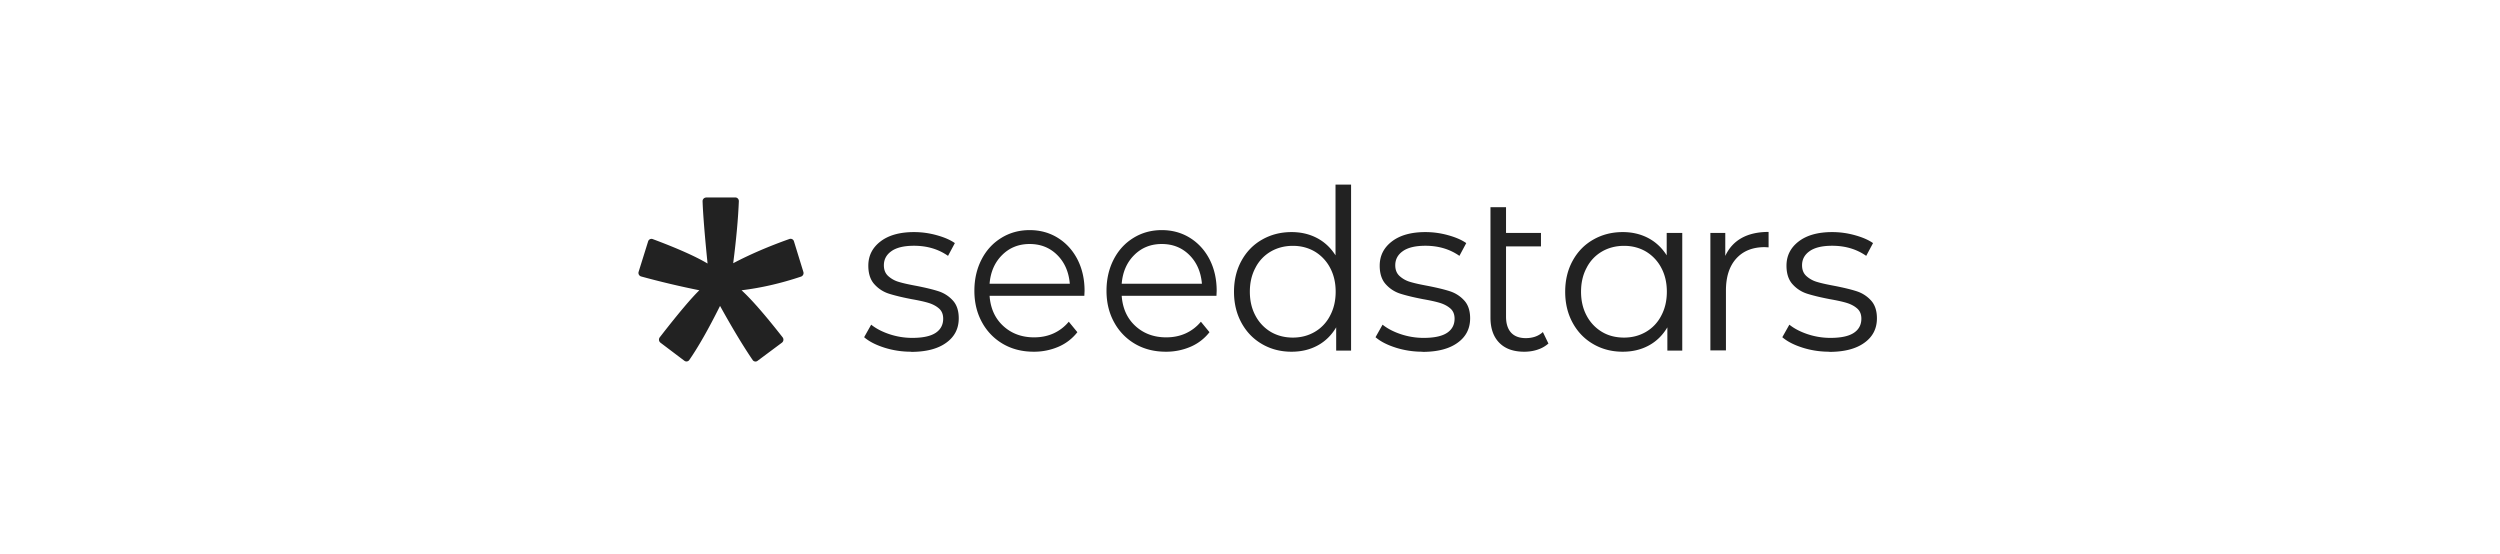 <svg width="325" height="72" fill="none" xmlns="http://www.w3.org/2000/svg"><path d="M114.952 45.19a11.46 11.46 0 0 0 3.502.533l-.01.02c1.938 0 3.455-.386 4.552-1.176 1.097-.78 1.641-1.846 1.641-3.18 0-.996-.257-1.767-.773-2.33a4.275 4.275 0 0 0-1.86-1.194c-.725-.237-1.68-.464-2.882-.701-.964-.178-1.727-.346-2.28-.514a3.472 3.472 0 0 1-1.384-.77c-.372-.345-.554-.81-.554-1.392 0-.76.325-1.372.983-1.836.658-.465 1.632-.701 2.93-.701 1.717 0 3.187.444 4.427 1.313l.888-1.66c-.621-.434-1.422-.77-2.396-1.036a10.925 10.925 0 0 0-2.91-.395c-1.87 0-3.32.415-4.37 1.225-1.05.81-1.574 1.856-1.574 3.14 0 1.026.257 1.826.782 2.409a4.251 4.251 0 0 0 1.899 1.234c.744.237 1.717.474 2.939.71.906.159 1.641.317 2.194.485.554.167 1.012.414 1.375.73.362.316.543.76.543 1.323 0 .79-.324 1.412-.982 1.847-.659.434-1.67.651-3.045.651a9.358 9.358 0 0 1-2.967-.483c-.945-.316-1.737-.731-2.367-1.234l-.915 1.629c.629.543 1.498.997 2.614 1.352Z" fill="#222"/><path fill-rule="evenodd" clip-rule="evenodd" d="M175.64 45.574V24h-2.023v9.193c-.63-.988-1.431-1.738-2.414-2.252-.983-.513-2.08-.77-3.302-.77-1.412 0-2.681.326-3.826.978-1.136.642-2.032 1.56-2.681 2.745-.649 1.175-.974 2.527-.974 4.038 0 1.51.325 2.854.974 4.038.649 1.185 1.536 2.104 2.681 2.765 1.145.662 2.414.988 3.826.988 1.26 0 2.386-.267 3.388-.81 1.002-.543 1.803-1.333 2.414-2.36v3.021h1.937Zm-4.723-2.428c-.85.493-1.794.74-2.844.74-1.069 0-2.023-.247-2.872-.74a5.356 5.356 0 0 1-1.994-2.114c-.487-.908-.726-1.945-.726-3.11 0-1.165.239-2.202.726-3.11a5.111 5.111 0 0 1 1.994-2.113c.849-.494 1.822-.74 2.872-.74 1.05 0 1.994.246 2.844.74a5.363 5.363 0 0 1 1.994 2.113c.487.908.725 1.945.725 3.11 0 1.165-.238 2.202-.725 3.11a5.112 5.112 0 0 1-1.994 2.114Z" fill="#222"/><path d="M181.432 45.19a11.46 11.46 0 0 0 3.502.533l-.009.02c1.937 0 3.454-.386 4.551-1.176 1.097-.78 1.641-1.846 1.641-3.18 0-.996-.257-1.767-.773-2.33a4.275 4.275 0 0 0-1.86-1.194c-.725-.237-1.68-.464-2.882-.701-.963-.178-1.727-.346-2.28-.514a3.472 3.472 0 0 1-1.384-.77c-.372-.345-.554-.81-.554-1.392 0-.76.325-1.372.983-1.836.659-.465 1.632-.701 2.93-.701 1.717 0 3.187.444 4.427 1.313l.888-1.66c-.62-.434-1.422-.77-2.395-1.036a10.937 10.937 0 0 0-2.911-.395c-1.87 0-3.32.415-4.37 1.225-1.05.81-1.574 1.856-1.574 3.14 0 1.026.257 1.826.782 2.409a4.251 4.251 0 0 0 1.899 1.234c.744.237 1.718.474 2.939.71.906.159 1.641.317 2.194.485.554.167 1.012.414 1.375.73.362.316.544.76.544 1.323 0 .79-.325 1.412-.983 1.847-.659.434-1.67.651-3.044.651a9.359 9.359 0 0 1-2.968-.483c-.945-.316-1.737-.731-2.367-1.234l-.915 1.629c.63.543 1.498.997 2.614 1.352ZM199.906 45.446a3.941 3.941 0 0 0 1.402-.8h-.019l-.715-1.48c-.563.523-1.308.79-2.224.79-.83 0-1.469-.238-1.908-.712-.439-.484-.658-1.175-.658-2.083v-9.133h4.542V30.28h-4.542v-3.348h-2.023V41.27c0 1.422.381 2.508 1.145 3.288.763.78 1.841 1.166 3.254 1.166.61 0 1.192-.09 1.746-.277Z" fill="#222"/><path fill-rule="evenodd" clip-rule="evenodd" d="M218.694 45.574V30.28h-2.023v2.913c-.629-.988-1.431-1.738-2.414-2.252-.983-.513-2.08-.77-3.301-.77-1.413 0-2.682.326-3.827.978-1.135.642-2.032 1.56-2.681 2.745-.649 1.175-.973 2.527-.973 4.038 0 1.51.324 2.854.973 4.038.649 1.185 1.536 2.104 2.681 2.765 1.145.662 2.414.988 3.827.988 1.259 0 2.385-.267 3.387-.81 1.002-.543 1.803-1.333 2.414-2.36v3.021h1.937Zm-4.723-2.428c-.849.493-1.794.74-2.844.74-1.068 0-2.032-.237-2.872-.74a5.356 5.356 0 0 1-1.994-2.114c-.487-.908-.725-1.945-.725-3.11 0-1.165.238-2.202.725-3.11a5.111 5.111 0 0 1 1.994-2.113c.849-.494 1.823-.74 2.872-.74 1.05 0 1.995.246 2.844.74a5.363 5.363 0 0 1 1.994 2.113c.487.908.725 1.945.725 3.11 0 1.165-.238 2.202-.725 3.11a5.112 5.112 0 0 1-1.994 2.114Z" fill="#222"/><path d="M226.414 30.941c-.945.524-1.651 1.304-2.128 2.33V30.28h-1.937v15.275h2.023v-7.79c0-1.778.448-3.17 1.345-4.158.897-.987 2.128-1.48 3.712-1.48l.487.029V30.15c-1.393 0-2.558.267-3.502.79ZM234.315 45.19c1.116.355 2.28.533 3.501.533l-.009.02c1.937 0 3.454-.386 4.552-1.176 1.097-.78 1.641-1.846 1.641-3.18 0-.996-.257-1.767-.773-2.33a4.273 4.273 0 0 0-1.861-1.194c-.725-.237-1.679-.464-2.881-.701-.964-.178-1.727-.346-2.281-.514a3.486 3.486 0 0 1-1.384-.77c-.372-.345-.553-.81-.553-1.392 0-.76.324-1.372.983-1.836.658-.465 1.631-.701 2.929-.701 1.718 0 3.187.444 4.428 1.313l.887-1.66c-.62-.434-1.422-.77-2.395-1.036a10.93 10.93 0 0 0-2.91-.395c-1.871 0-3.321.415-4.371 1.225-1.049.81-1.574 1.856-1.574 3.14 0 1.026.258 1.826.782 2.409a4.257 4.257 0 0 0 1.899 1.234c.745.237 1.718.474 2.939.71.907.159 1.642.317 2.195.485.554.167 1.012.414 1.374.73.363.316.544.76.544 1.323 0 .79-.325 1.412-.983 1.847-.658.434-1.67.651-3.044.651a9.368 9.368 0 0 1-2.968-.483c-.944-.316-1.736-.731-2.366-1.234l-.916 1.629c.63.543 1.498.997 2.615 1.352Z" fill="#222"/><path fill-rule="evenodd" clip-rule="evenodd" d="M128.645 38.455h12.319l.029-.651c0-1.53-.315-2.893-.926-4.088-.62-1.195-1.47-2.123-2.548-2.794-1.078-.672-2.309-1.008-3.664-1.008s-2.586.336-3.674 1.008c-1.097.671-1.956 1.6-2.576 2.804-.62 1.204-.935 2.557-.935 4.078 0 1.52.324 2.873.983 4.078a7.202 7.202 0 0 0 2.729 2.824c1.164.68 2.5 1.017 4.007 1.017a8.002 8.002 0 0 0 3.226-.652 6.222 6.222 0 0 0 2.443-1.886l-1.117-1.363a5.543 5.543 0 0 1-1.985 1.521c-.763.345-1.603.513-2.519.513-1.622 0-2.958-.503-4.026-1.49-1.07-.988-1.651-2.301-1.766-3.91Zm1.632-5.302c.963-.958 2.156-1.432 3.569-1.432h.009c1.431 0 2.624.474 3.588 1.432.954.948 1.498 2.192 1.631 3.732h-10.429c.124-1.53.668-2.774 1.632-3.732ZM145.821 38.455h12.319l.028-.651c0-1.53-.314-2.893-.925-4.088-.62-1.195-1.47-2.123-2.548-2.794-1.078-.672-2.309-1.008-3.664-1.008s-2.586.336-3.674 1.008c-1.097.671-1.956 1.6-2.576 2.804-.62 1.204-.935 2.557-.935 4.078 0 1.52.324 2.873.983 4.078a7.2 7.2 0 0 0 2.728 2.824c1.165.68 2.5 1.017 4.008 1.017a8.002 8.002 0 0 0 3.226-.652 6.218 6.218 0 0 0 2.442-1.886l-1.116-1.363a5.543 5.543 0 0 1-1.985 1.521c-.763.345-1.603.513-2.519.513-1.622 0-2.958-.503-4.027-1.49-1.069-.988-1.65-2.301-1.765-3.91Zm1.632-5.302c.963-.958 2.156-1.432 3.568-1.432h.01c1.431 0 2.624.474 3.588 1.432.954.948 1.498 2.192 1.631 3.732h-10.429c.124-1.53.668-2.774 1.632-3.732Z" fill="#222"/><path d="M91.335 26.172a.472.472 0 0 1 .459-.493l-.02-.01h3.817c.258 0 .468.217.458.493-.086 2.192-.324 4.878-.735 8.057 2.138-1.125 4.58-2.182 7.31-3.15a.455.455 0 0 1 .591.307l1.222 3.97a.487.487 0 0 1-.296.611c-2.624.88-5.21 1.471-7.739 1.778 1.279 1.165 3.054 3.199 5.334 6.111a.494.494 0 0 1-.086.702l-3.168 2.36a.44.44 0 0 1-.639-.11c-1.212-1.776-2.624-4.117-4.237-7.03-1.498 3.002-2.833 5.352-3.998 7.03a.448.448 0 0 1-.64.1l-3.11-2.35a.505.505 0 0 1-.086-.702c2.376-3.06 4.094-5.094 5.144-6.111a112.245 112.245 0 0 1-7.577-1.797.48.48 0 0 1-.315-.613l1.231-3.94a.456.456 0 0 1 .592-.305c3.254 1.214 5.63 2.28 7.137 3.179-.381-3.752-.591-6.448-.649-8.087Z" fill="#222"/></svg>